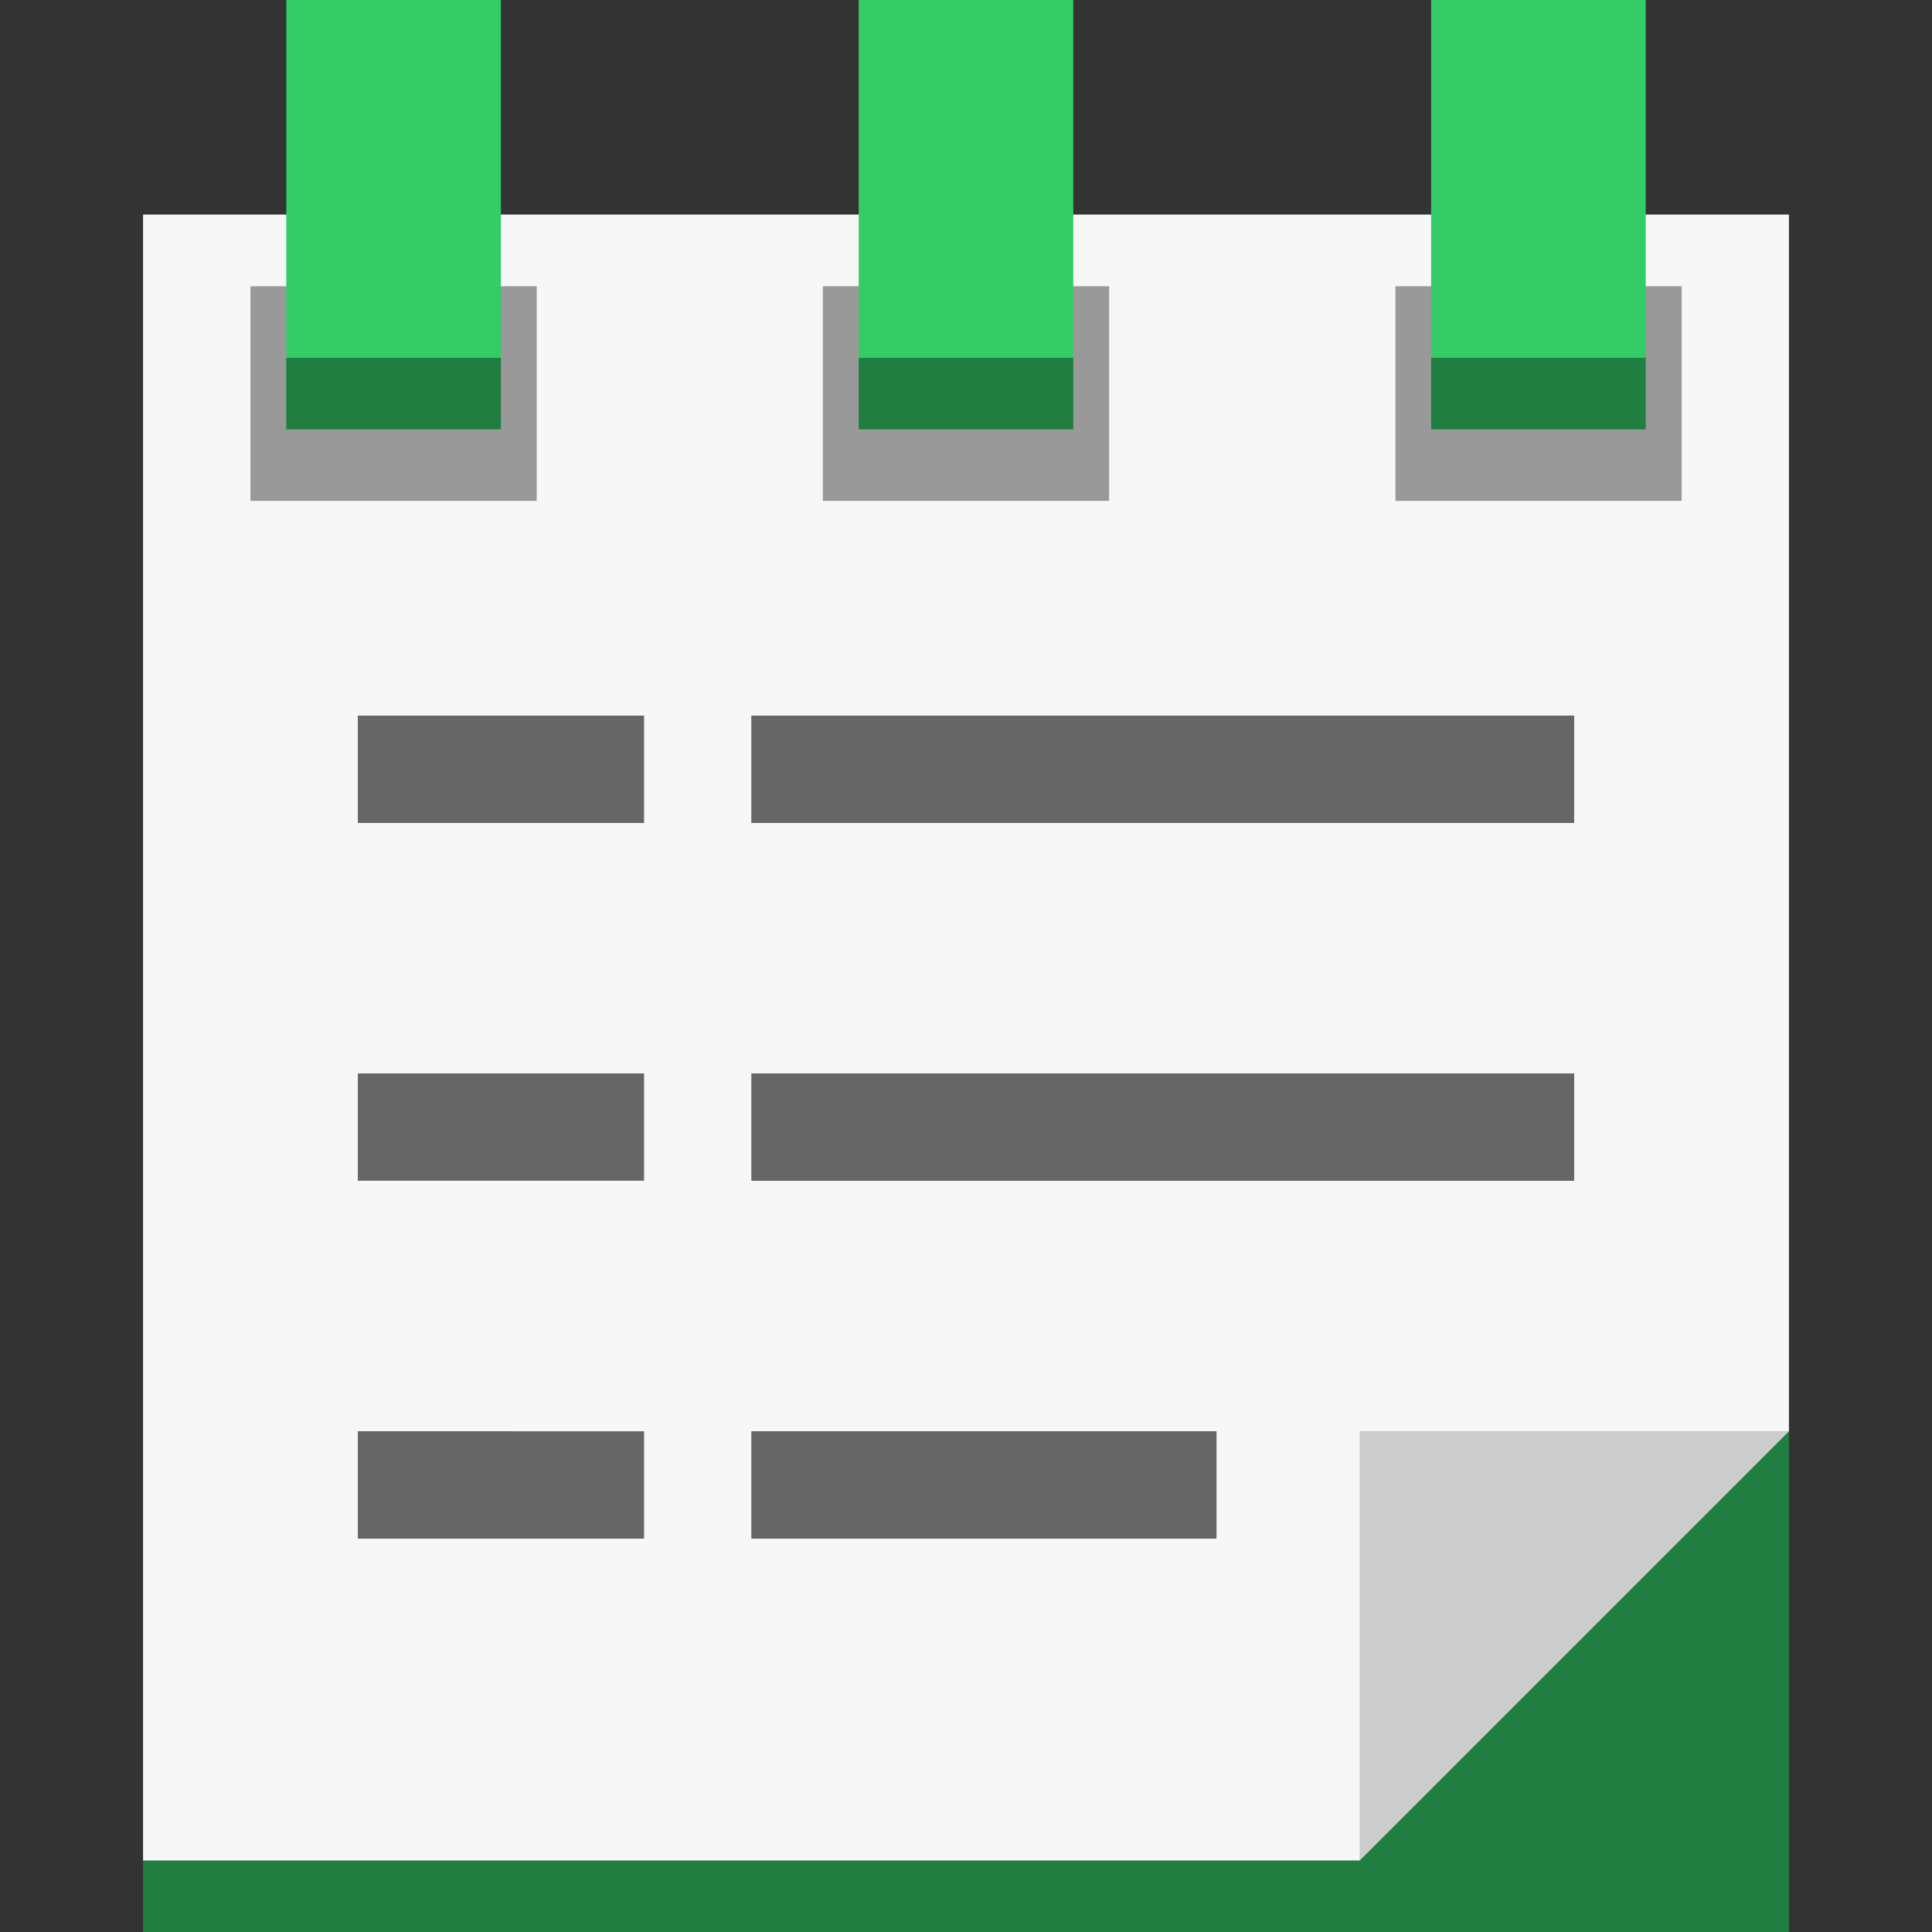 <?xml version="1.0" encoding="UTF-8" standalone="no"?>
<!-- Created with Inkscape (http://www.inkscape.org/) -->

<svg
   width="54"
   height="54"
   viewBox="0 0 14.287 14.287"
   version="1.1"
   id="svg5"
   inkscape:version="1.3 (0e150ed6c4, 2023-07-21)"
   sodipodi:docname="運用データ.svg"
   inkscape:export-filename="運用データ.webp"
   inkscape:export-xdpi="96"
   inkscape:export-ydpi="96"
   xmlns:inkscape="http://www.inkscape.org/namespaces/inkscape"
   xmlns:sodipodi="http://sodipodi.sourceforge.net/DTD/sodipodi-0.dtd"
   xmlns="http://www.w3.org/2000/svg"
   xmlns:svg="http://www.w3.org/2000/svg"
   xmlns:rdf="http://www.w3.org/1999/02/22-rdf-syntax-ns#"
   xmlns:cc="http://creativecommons.org/ns#">
  <rect x="0" y="0" width="14.287" height="14.287" fill="#333333" stroke="none"/>
  <sodipodi:namedview
     id="namedview7"
     pagecolor="#ffffff"
     bordercolor="#666666"
     borderopacity="1.0"
     inkscape:pageshadow="2"
     inkscape:pageopacity="0.0"
     inkscape:pagecheckerboard="false"
     inkscape:document-units="px"
     showgrid="false"
     units="px"
     inkscape:zoom="11.659484"
     inkscape:cx="22.25656"
     inkscape:cy="28.388906"
     inkscape:window-width="1920"
     inkscape:window-height="1008"
     inkscape:window-x="0"
     inkscape:window-y="0"
     inkscape:window-maximized="1"
     inkscape:current-layer="layer1"
     inkscape:showpageshadow="2"
     inkscape:deskcolor="#d1d1d1" />
  <defs
     id="defs2" />
  <g
     inkscape:label="レイヤー 1"
     inkscape:groupmode="layer"
     id="layer1">
    <rect
       style="fill:#207e40;fill-opacity:1;stroke-width:0;stroke-linecap:square"
       id="rect5"
       width="12.171"
       height="12.7"
       x="1.058"
       y="1.587" />
    <path
       id="rect1"
       style="fill:#f7f7f7;fill-opacity:1;stroke-width:0;stroke-linecap:square"
       d="m 1.058,1.587 v 12.171 h 8.996 l 3.175,-3.175 V 1.587 Z"
       sodipodi:nodetypes="cccccc" />
    <rect
       style="fill:#999999;fill-opacity:1;stroke-width:0;stroke-linecap:square"
       id="rect3-7"
       width="2.117"
       height="1.587"
       x="6.085"
       y="2.117" />
    <rect
       style="fill:#999999;fill-opacity:1;stroke-width:0;stroke-linecap:square"
       id="rect3"
       width="2.117"
       height="1.587"
       x="1.852"
       y="2.117" />
    <rect
       style="fill:#33cc66;fill-opacity:1;stroke-width:0;stroke-linecap:square"
       id="rect2"
       width="1.587"
       height="3.175"
       x="2.117"
       y="0" />
    <rect
       style="fill:#999999;fill-opacity:1;stroke-width:0;stroke-linecap:square"
       id="rect3-5"
       width="2.117"
       height="1.587"
       x="10.319"
       y="2.117" />
    <rect
       style="fill:#33cc66;fill-opacity:1;stroke-width:0;stroke-linecap:square"
       id="rect2-3"
       width="1.587"
       height="3.175"
       x="10.583"
       y="2.3841858e-08" />
    <rect
       style="fill:#33cc66;fill-opacity:1;stroke-width:0;stroke-linecap:square"
       id="rect2-6"
       width="1.587"
       height="3.175"
       x="6.35"
       y="0" />
    <path
       id="rect4"
       style="fill:#666666;fill-opacity:1;stroke-width:0;stroke-linecap:square"
       d="m 2.646,5.292 v 0.794 H 4.763 v -0.794 z m 2.91,0 v 0.794 h 6.085 v -0.794 z M 2.646,7.938 V 8.731 H 4.763 V 7.938 Z m 2.91,0 v 0.794 h 6.085 V 7.938 Z m -2.91,2.646 v 0.794 H 4.763 v -0.794 z m 2.91,0 v 0.794 h 3.44 v -0.794 z"
       sodipodi:nodetypes="cccccccccccccccccccccccccccccc" />
    <path
       style="fill:#cccccc;fill-opacity:1;stroke-width:0;stroke-linecap:square"
       d="m 10.054,10.583 v 3.175 l 3.175,-3.175 z"
       id="path5"
       sodipodi:nodetypes="cccc" />
    <rect
       style="fill:#207e40;fill-opacity:1;stroke-width:0;stroke-linecap:square"
       id="rect6"
       width="1.587"
       height="0.529"
       x="2.117"
       y="2.646" />
    <rect
       style="fill:#207e40;fill-opacity:1;stroke-width:0;stroke-linecap:square"
       id="rect6-3"
       width="1.587"
       height="0.529"
       x="6.35"
       y="2.646" />
    <rect
       style="fill:#207e40;fill-opacity:1;stroke-width:0;stroke-linecap:square"
       id="rect6-6"
       width="1.587"
       height="0.529"
       x="10.583"
       y="2.646" />
  </g>
</svg>
